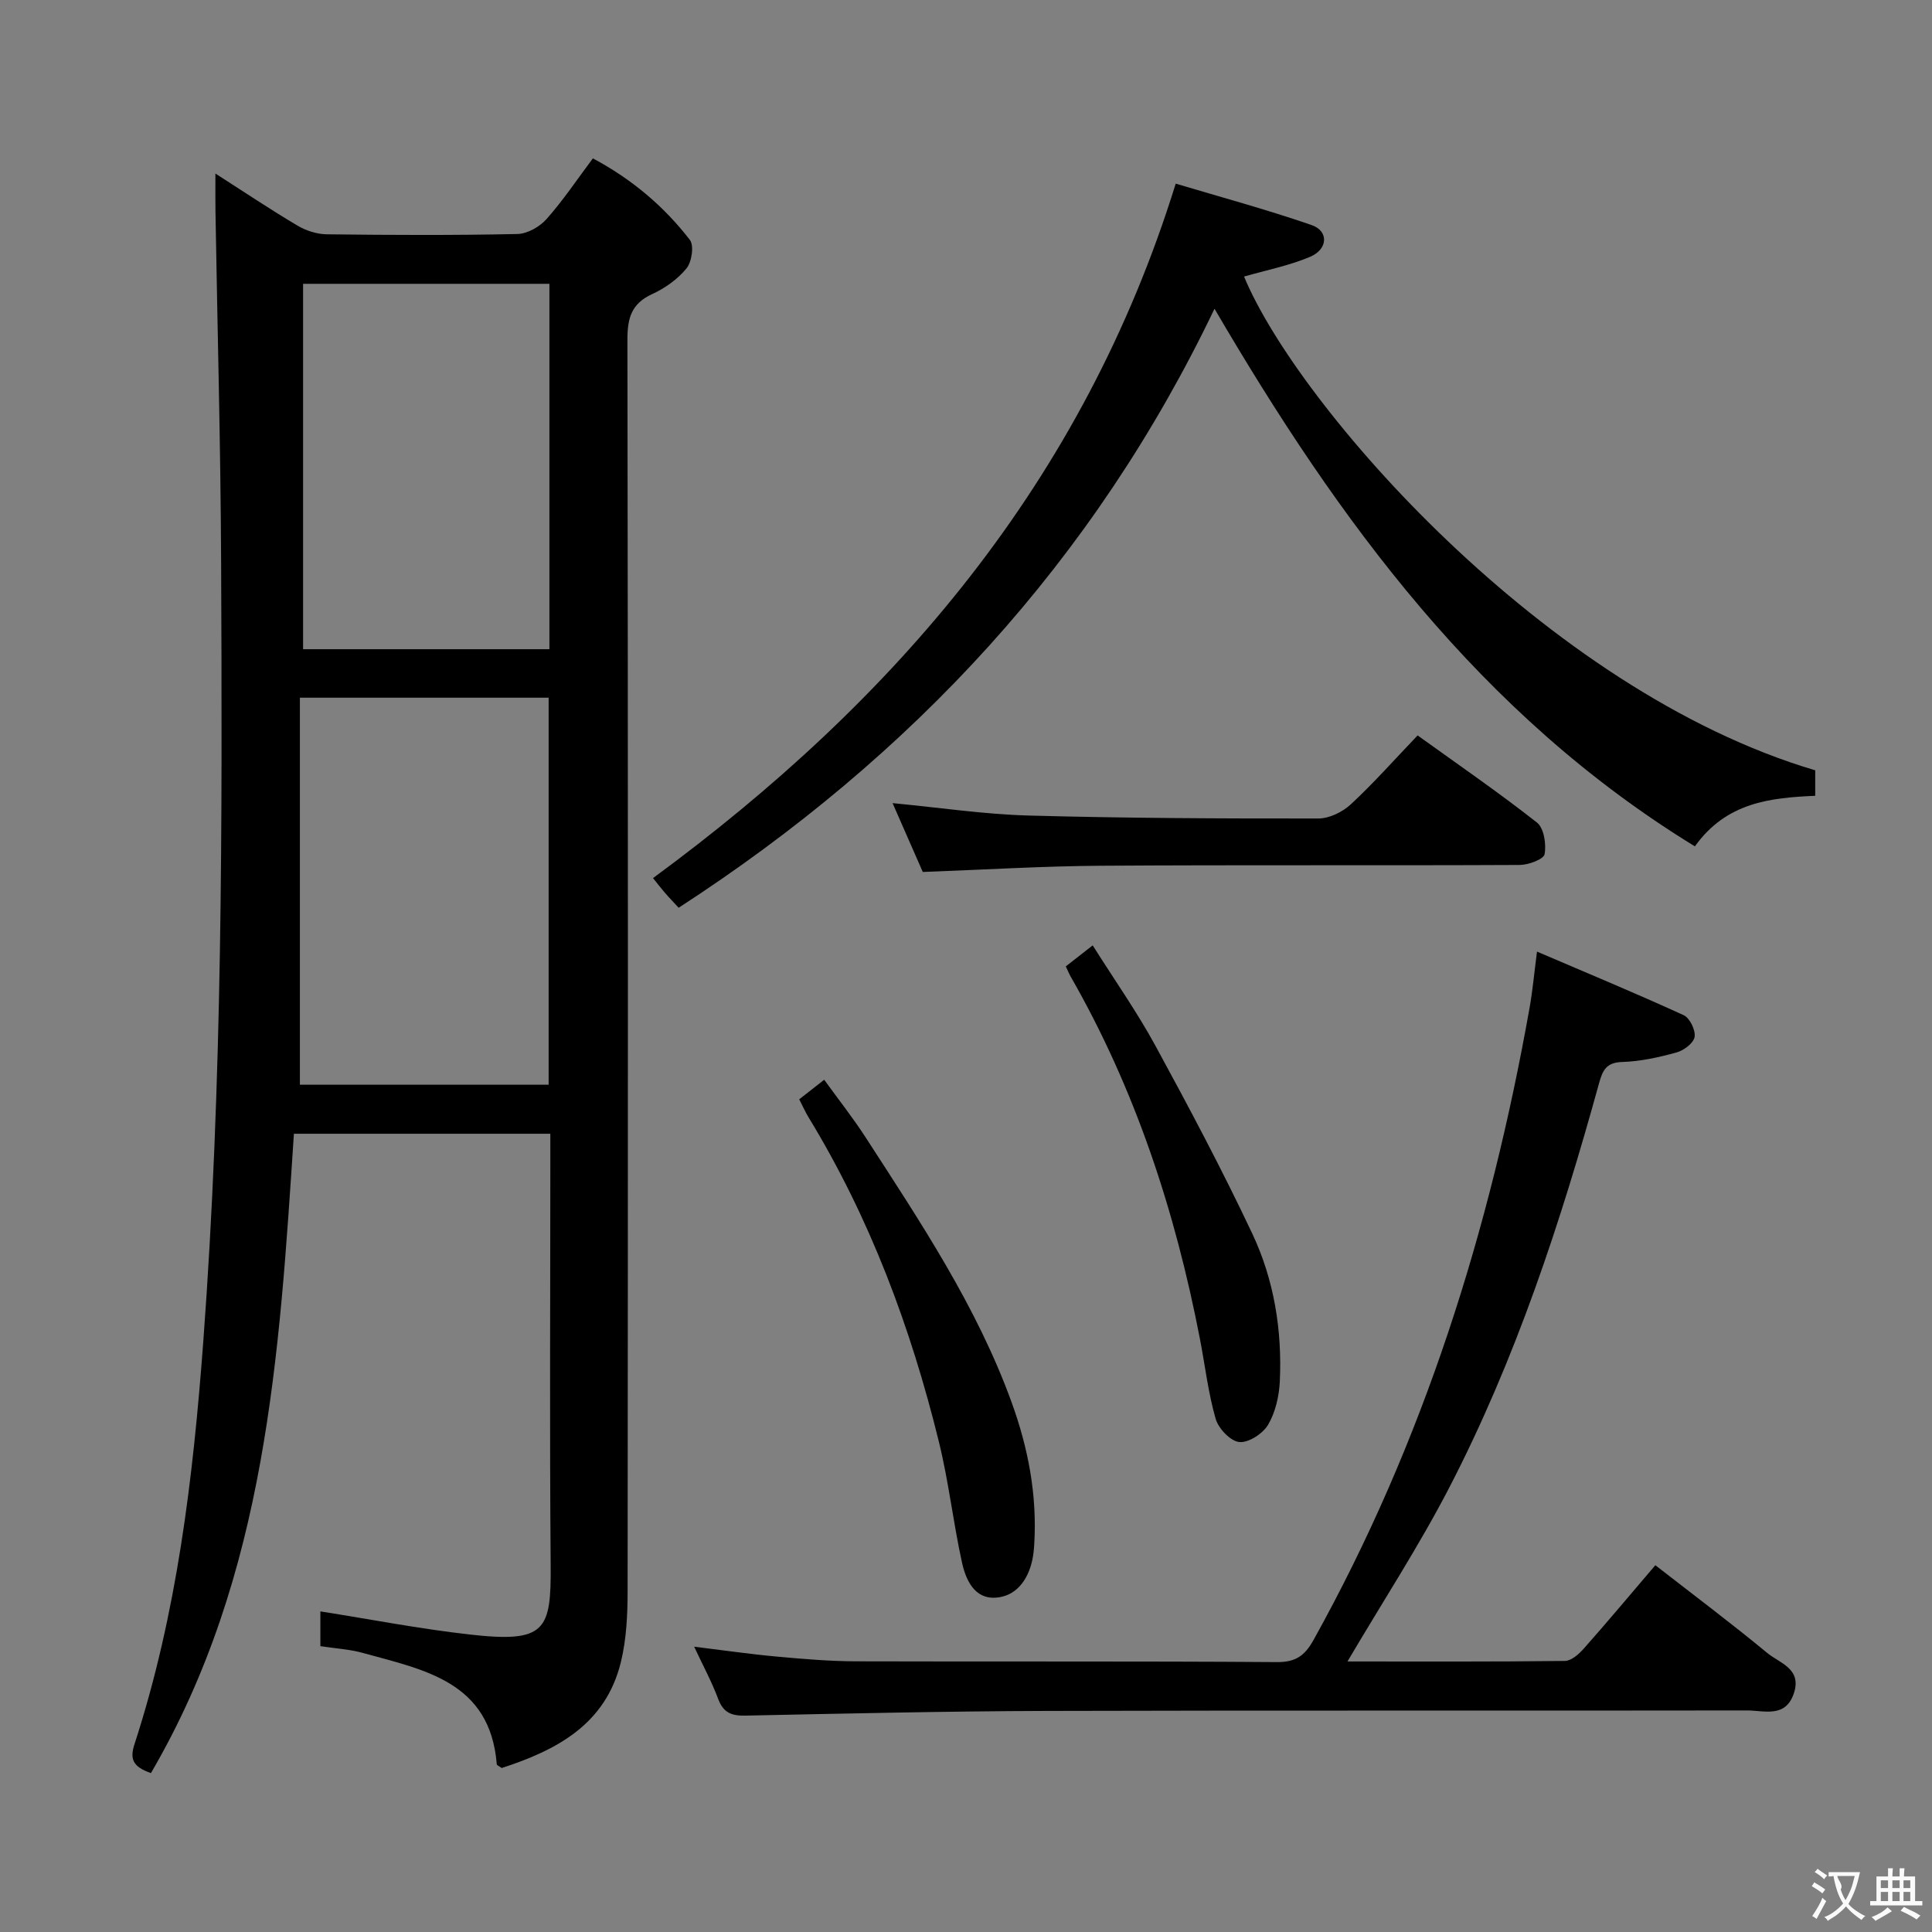 <svg enable-background="new 0 0 400 400" viewBox="0 0 400 400" xmlns="http://www.w3.org/2000/svg"><rect x="0" y="0" width="400" height="400" fill="#808080" stroke="none"/><g fill="#010000"><path d="m31.25 367.1c-3.8-1.33-4.4-2.93-3.4-6 8.8-27.04 12.12-55 14.23-83.24 4.02-53.85 3.94-107.77 3.7-161.7-.11-24.14-.77-48.27-1.17-72.4-.04-2.29-.01-4.59-.01-7.83 6.16 3.95 11.49 7.52 17.01 10.79 1.75 1.04 3.98 1.76 6.01 1.79 13.16.16 26.33.22 39.48-.06 2.08-.04 4.63-1.49 6.06-3.1 3.41-3.84 6.29-8.16 9.59-12.56 8.01 4.27 14.69 9.89 20.08 16.88.9 1.17.4 4.55-.7 5.9-1.83 2.24-4.46 4.11-7.13 5.33-4.32 1.99-5.11 5.02-5.1 9.48.14 86.31.12 172.62.04 258.92 0 4.96-.23 10.06-1.4 14.84-3.16 12.92-13.35 18.23-24.67 21.91-.54-.4-1.01-.58-1.02-.78-1.38-17.17-15.1-19.54-27.77-23.06-2.7-.75-5.56-.9-8.75-1.39 0-2.46 0-5.01 0-7.2 10.27 1.62 20.51 3.61 30.85 4.78 15.85 1.8 16.94-.8 16.83-14.51-.23-27.82-.07-55.65-.07-83.47 0-1.79 0-3.59 0-5.69-17.89 0-35.3 0-53.09 0-3.01 45.65-5.63 91.33-29.6 132.37zm30.84-142.52h51.5c0-26.89 0-53.43 0-80.13-17.08 0-33.81 0-51.5 0zm.66-165.82v75.65h51c0-25.38 0-50.34 0-75.65-16.94 0-33.69 0-51 0z"/><path d="m278.98 343.99c15.13 0 30.08.07 45.02-.11 1.32-.02 2.88-1.4 3.89-2.54 4.85-5.47 9.54-11.08 14.83-17.28 7.86 6.12 15.66 11.97 23.17 18.17 2.54 2.1 7.18 3.23 5.53 8.29-1.72 5.27-6.18 3.6-9.72 3.61-48.32.08-96.64-.04-144.95.1-20.81.06-41.61.54-62.42.97-2.87.06-4.56-.59-5.63-3.43-1.32-3.54-3.14-6.9-4.98-10.84 6.14.75 11.68 1.56 17.24 2.06 5.46.5 10.95.96 16.42.97 28.99.09 57.98-.05 86.97.16 3.94.03 5.79-1.33 7.63-4.63 22.77-40.96 36.55-84.96 44.71-130.88.61-3.42.92-6.89 1.53-11.59 10.49 4.49 20.51 8.65 30.38 13.17 1.26.58 2.48 3.11 2.25 4.5-.21 1.28-2.24 2.8-3.74 3.21-3.67 1.01-7.48 1.86-11.26 1.97-3.3.1-4.05 1.75-4.78 4.39-7.95 28.84-17.28 57.21-31.07 83.84-6.25 12.05-13.72 23.5-21.02 35.89z"/><path d="m251.45 63.92c-24.94 52.12-62.53 92.64-110.94 124.02-1.17-1.27-2.06-2.18-2.89-3.15-.87-1.01-1.67-2.06-2.42-2.99 50.13-36.84 89.03-81.96 108.22-143.78 8.99 2.69 18.67 5.31 28.12 8.57 3.6 1.24 3.43 5.02-.34 6.6-4.35 1.83-9.08 2.75-13.63 4.07 10.94 26.47 62.32 85.68 118.25 102.22v5.28c-9.22.41-18.37 1.31-24.91 10.47-44.47-27.23-73.83-67.47-99.46-111.31z"/><path d="m191.05 180.53c-1.98-4.52-4.08-9.3-6.25-14.25 9.79.93 18.99 2.32 28.22 2.57 19.96.55 39.94.63 59.92.61 2.28 0 5.02-1.34 6.74-2.94 4.73-4.39 9.03-9.25 13.82-14.26 8.44 6.07 16.77 11.8 24.71 18.04 1.45 1.14 1.96 4.48 1.58 6.55-.19 1.06-3.34 2.22-5.15 2.23-28.82.14-57.64-.03-86.46.16-12.13.07-24.24.82-37.13 1.29z"/><path d="m165.47 227.6c1.71-1.34 3.25-2.55 5.17-4.05 2.98 4.12 5.97 7.9 8.57 11.92 11.37 17.58 23.04 35.01 30.25 54.91 3.44 9.49 5.28 19.2 4.67 29.32-.07 1.15-.18 2.32-.44 3.45-.93 4.1-3.4 7.35-7.53 7.63-4.42.3-6.2-3.69-6.99-7.28-1.82-8.26-2.75-16.73-4.77-24.94-5.81-23.67-14.26-46.34-27.01-67.25-.68-1.12-1.21-2.33-1.92-3.71z"/><path d="m220.66 200.08c1.75-1.37 3.29-2.56 5.57-4.35 4.5 7.14 9.16 13.75 13.01 20.82 6.98 12.81 13.83 25.71 20.05 38.9 4.5 9.55 6.18 19.99 5.68 30.58-.15 3.05-.91 6.38-2.43 8.96-1.09 1.84-4.05 3.76-5.96 3.57-1.83-.19-4.31-2.79-4.89-4.8-1.55-5.39-2.19-11.04-3.26-16.57-5.11-26.43-13.39-51.72-26.85-75.16-.25-.44-.43-.91-.92-1.95z"/></g><path d="m377.9 391.2c-.2.3-.4.5-.6.8-.7-.6-1.4-1-2.2-1.5.2-.3.4-.5.5-.8.6.4 1.4.8 2.3 1.5zm-1.8 6.1c-.2-.2-.5-.4-.9-.6.4-.6.8-1.2 1.2-1.9s.7-1.3.9-1.9c.3.3.5.5.8.7-.7 1.3-1.4 2.6-2 3.7zm2.2-9c-.3.3-.5.5-.6.8-.6-.6-1.3-1.1-2-1.5.3-.3.5-.5.6-.7.6.5 1.3.9 2 1.4zm.3.2v-.9h2 4.5c-.3 1.3-.6 2.5-1 3.6s-.9 2.1-1.4 3c.4.5 1 1 1.6 1.4s1.2.8 1.9 1.1c-.3.2-.5.4-.8.8-.4-.3-1-.7-1.6-1.2s-1.2-1.1-1.6-1.6c-.5.6-1.1 1.1-1.7 1.6s-1.4.9-2.1 1.4c-.1-.3-.3-.5-.7-.8.6-.2 1.2-.5 1.9-1s1.4-1.1 2-1.8c-.5-.8-.9-1.6-1.2-2.5s-.6-2-.8-3.2c-.4.1-.7.1-1 .1zm2.5 2.7c.3 1 .7 1.7 1 2.2.3-.5.6-1.1 1-2s.6-1.9.9-3h-3.2-.4c.1.9 1.3 1.8.7 2.8z" fill="#fbfafa"/><path d="m396.5 388.5v1.5 3.6h1.5v.9c-.4 0-1 0-1.7 0h-7.9c-.5 0-.9 0-1.2 0v-.9h1.3v-3.5c0-.7 0-1.2 0-1.6h2.4c0-.8 0-1.4 0-1.7h1c0 .3-.1.8-.1 1.7h1.5c0-.8 0-1.4 0-1.7h1c0 .3-.1.9-.1 1.7zm-8.2 9.2c-.2-.3-.5-.5-.8-.8.8-.3 1.4-.6 1.9-.9s1-.7 1.4-1.1c.3.3.6.5.9.8-1.6 1-2.8 1.6-3.4 2zm2.6-6.8v-1.6h-1.5v1.6zm0 2.7v-1.9h-1.5v1.9zm2.4-2.7v-1.6h-1.5v1.6zm0 2.7v-1.9h-1.5v1.9zm.2 2 .7-.8c.4.2.9.5 1.6.8s1.3.7 1.8 1c-.3.3-.5.5-.8.8-.4-.3-1.5-1-3.3-1.8zm2-4.7v-1.6h-1.4v1.6zm0 2.7v-1.9h-1.4v1.9z" fill="#fbfafa"/></svg>
